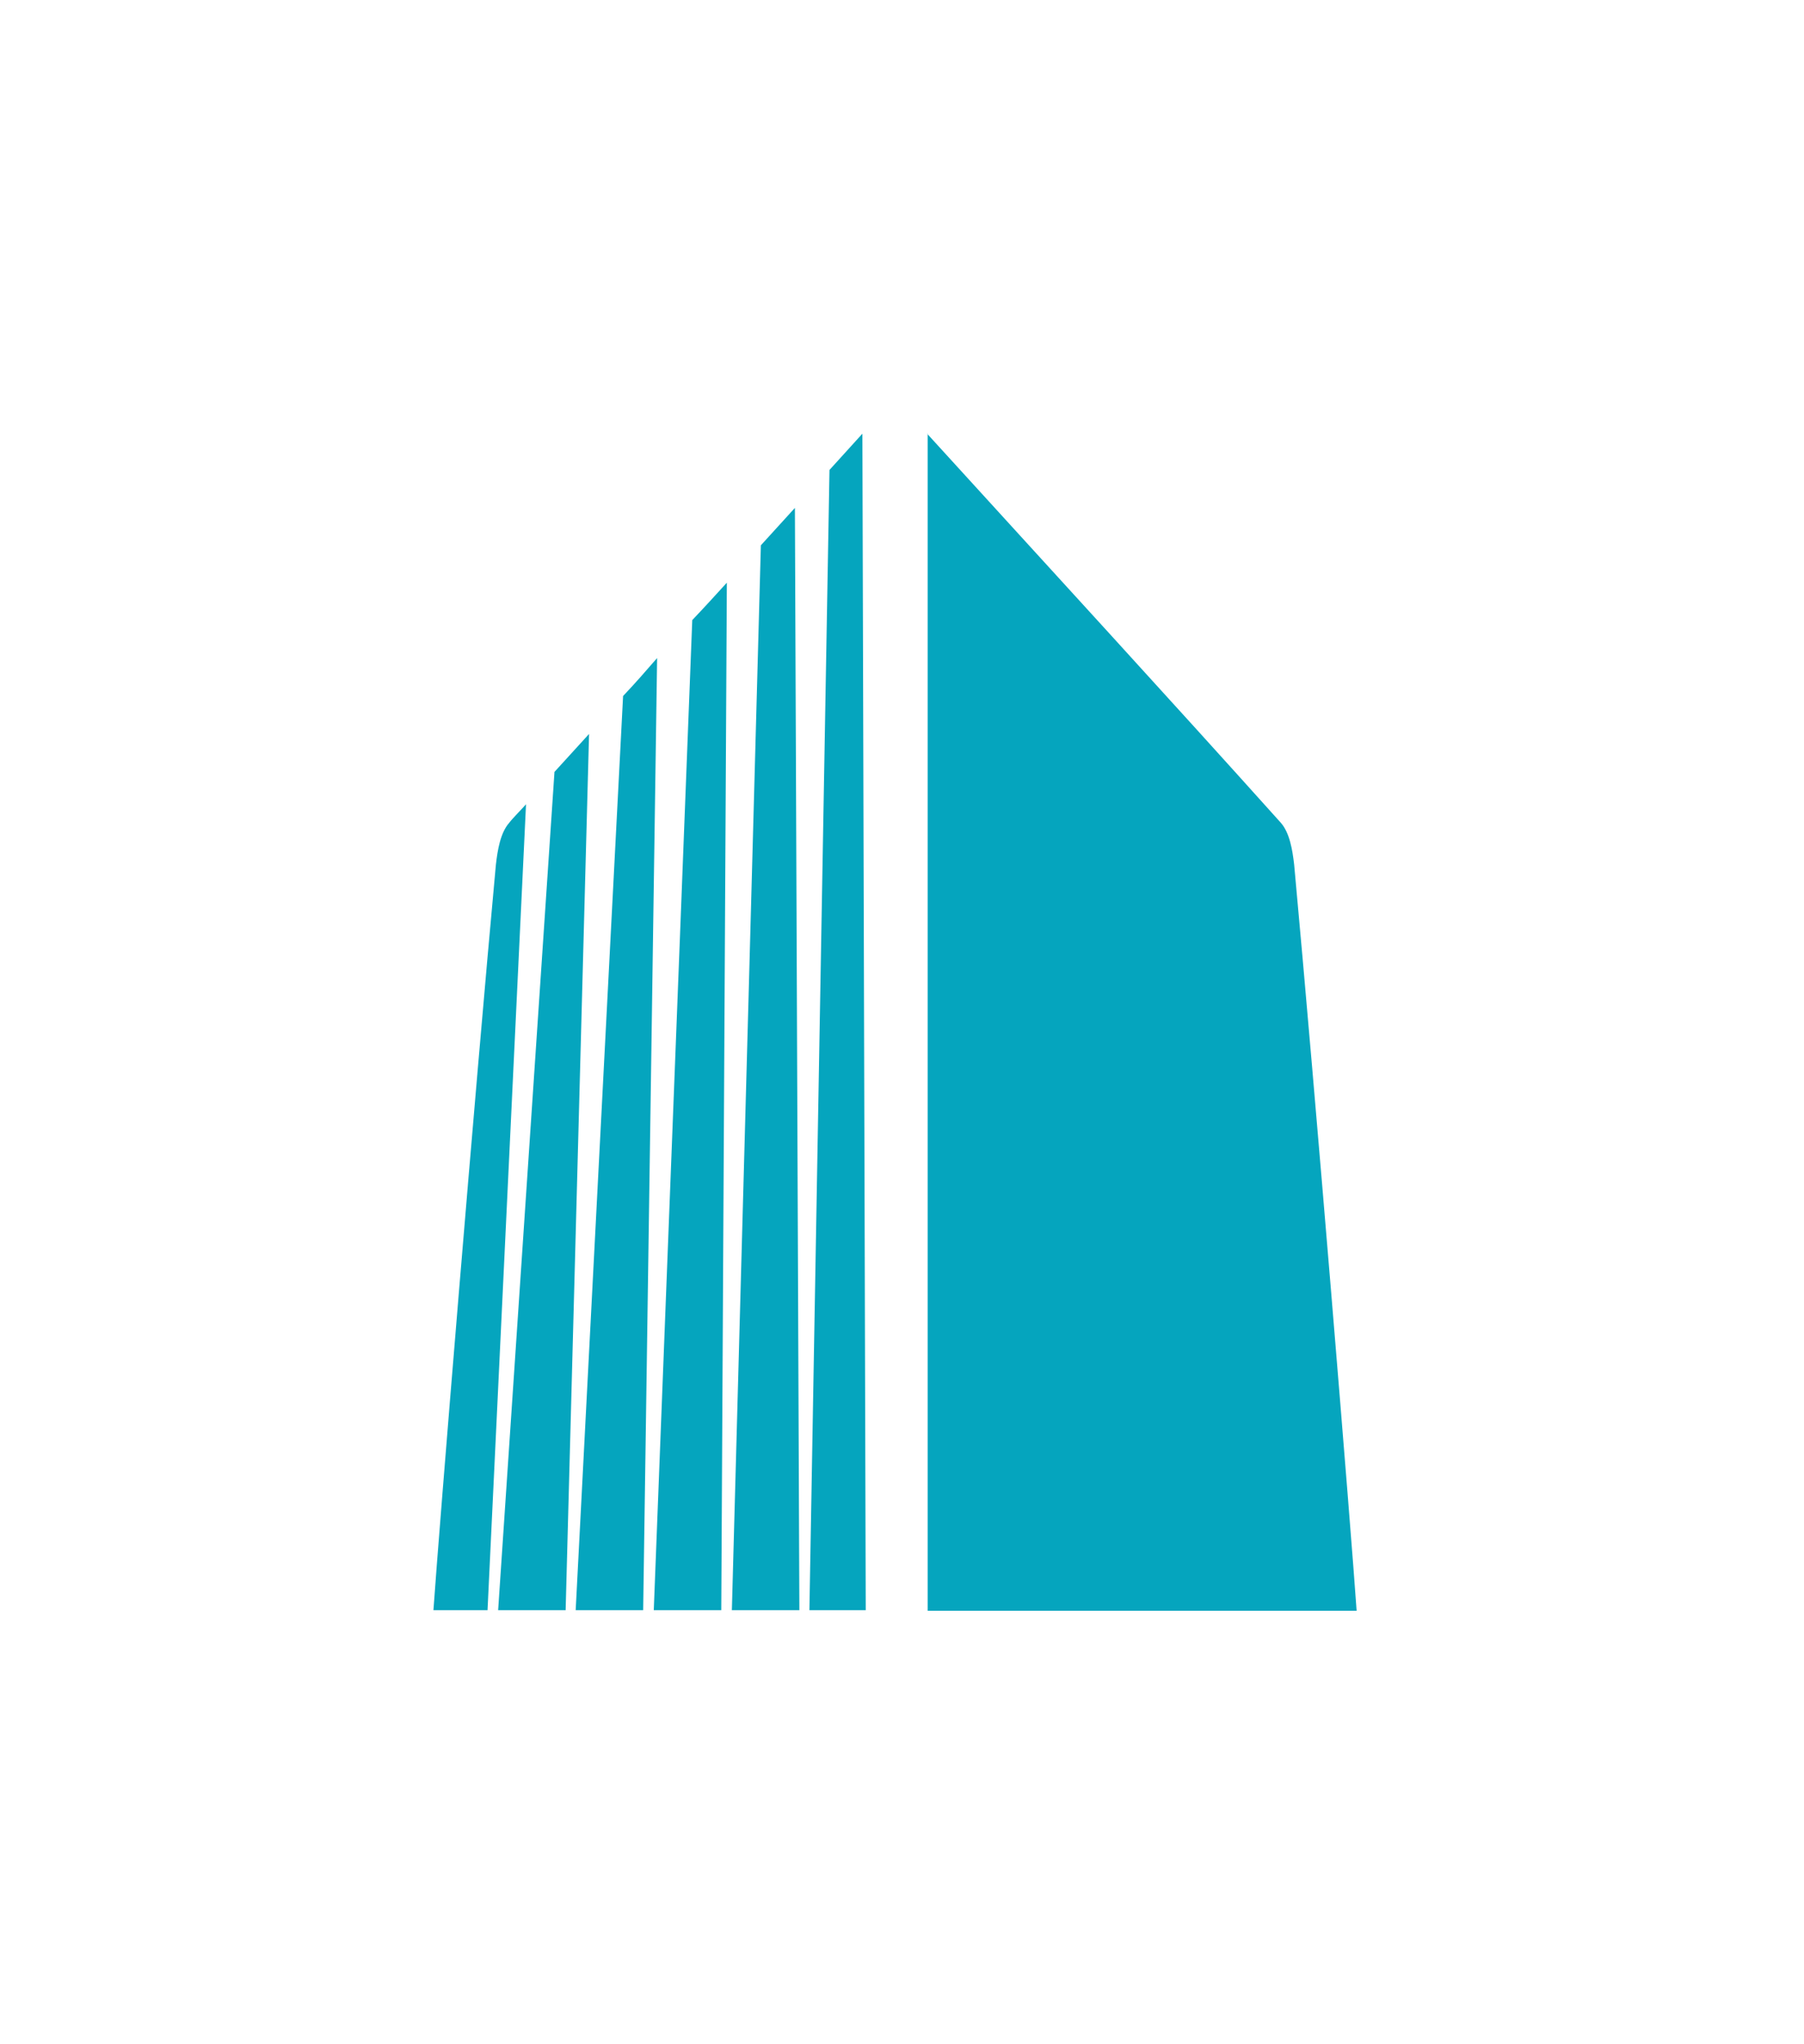 <?xml version="1.0" encoding="utf-8"?>
<!-- Generator: Adobe Illustrator 27.2.0, SVG Export Plug-In . SVG Version: 6.00 Build 0)  -->
<svg version="1.1" id="Camada_1" xmlns="http://www.w3.org/2000/svg" xmlns:xlink="http://www.w3.org/1999/xlink" x="0px" y="0px"
	 viewBox="0 0 323.4 366.2" style="enable-background:new 0 0 323.4 366.2;" xml:space="preserve">
<style type="text/css">
	.st0{fill:#212F59;}
	.st1{fill:#05A5BE;}
	.st2{fill:#FFFFFF;}
	.st3{fill:url(#SVGID_1_);}
	.st4{fill:url(#SVGID_00000098934184710250219150000007008642194367108503_);}
	.st5{fill:url(#SVGID_00000173138104069052048270000000687936664188513465_);}
	.st6{fill:url(#SVGID_00000182514588555926755530000007226734897062186927_);}
	.st7{fill:url(#SVGID_00000013872469756875604640000003332610669456970417_);}
	.st8{fill:url(#SVGID_00000145041908754164713790000011292625485021210045_);}
	.st9{fill:url(#SVGID_00000141432089393016491610000005752689258895689111_);}
	.st10{fill:url(#SVGID_00000090270471670489194130000016184100917810405016_);}
	.st11{fill:url(#SVGID_00000158010318601599546810000010823221641986748347_);}
	.st12{fill:url(#SVGID_00000160898753407441952710000000231969709441471616_);}
	.st13{fill:url(#SVGID_00000154411644496026753570000008325260620738317231_);}
	.st14{fill:url(#SVGID_00000176759130635765676430000007166049337303125161_);}
	.st15{fill:#71C8DF;}
	.st16{fill:url(#SVGID_00000111164091394095538850000000569654486101048450_);}
	.st17{fill:url(#SVGID_00000029042923014309756520000010358761113436925574_);}
	.st18{fill:url(#SVGID_00000146465223139037830870000003214005626296990347_);}
	.st19{fill:url(#SVGID_00000052098604436710272220000008055558867657006221_);}
	.st20{fill:url(#SVGID_00000093169016909626233830000012505671082050711173_);}
	.st21{fill:url(#SVGID_00000132088977539826485160000006350263508178203046_);}
</style>
<g>
	<g>
		<path class="st1" d="M166.2,77.7c22.6,24.8,43.1,47.1,63.4,69.7c1.6,1.8,2.1,4.9,2.4,7.5c3.8,41.1,10.2,119.2,11.2,133.7h-76.9
			V77.7z"/>
		<g>
			<g>
				<g>
					<path class="st1" d="M91.3,147.4c-1.6,1.8-2.1,4.9-2.4,7.5C85.1,196,78.7,274.1,77.7,288.5h9.7l6.9-144.4
						C93.7,144.8,91.9,146.6,91.3,147.4z"/>
				</g>
				<g>
					<path class="st1" d="M99.4,138.3L89.3,288.5h12.1l4.2-157C103.5,133.8,101.4,136.1,99.4,138.3z"/>
				</g>
				<g>
					<path class="st1" d="M111.7,124.7l-8.5,163.8h12.1l2.5-170.6C115.8,120.2,113.8,122.5,111.7,124.7z"/>
				</g>
				<g>
					<path class="st1" d="M117.2,288.5h12.1l1-184.1c-2.1,2.3-4.1,4.5-6.2,6.7L117.2,288.5z"/>
				</g>
				<g>
					<path class="st1" d="M136.4,97.7l-5.2,190.8h12.1L142.5,91C140.5,93.2,138.4,95.5,136.4,97.7z"/>
				</g>
				<g>
					<path class="st1" d="M154.6,77.7c-2,2.2-4,4.4-5.9,6.5l-3.6,204.3h10.1L154.6,77.7z"/>
				</g>
			</g>
		</g>
	</g>
</g>
</svg>
